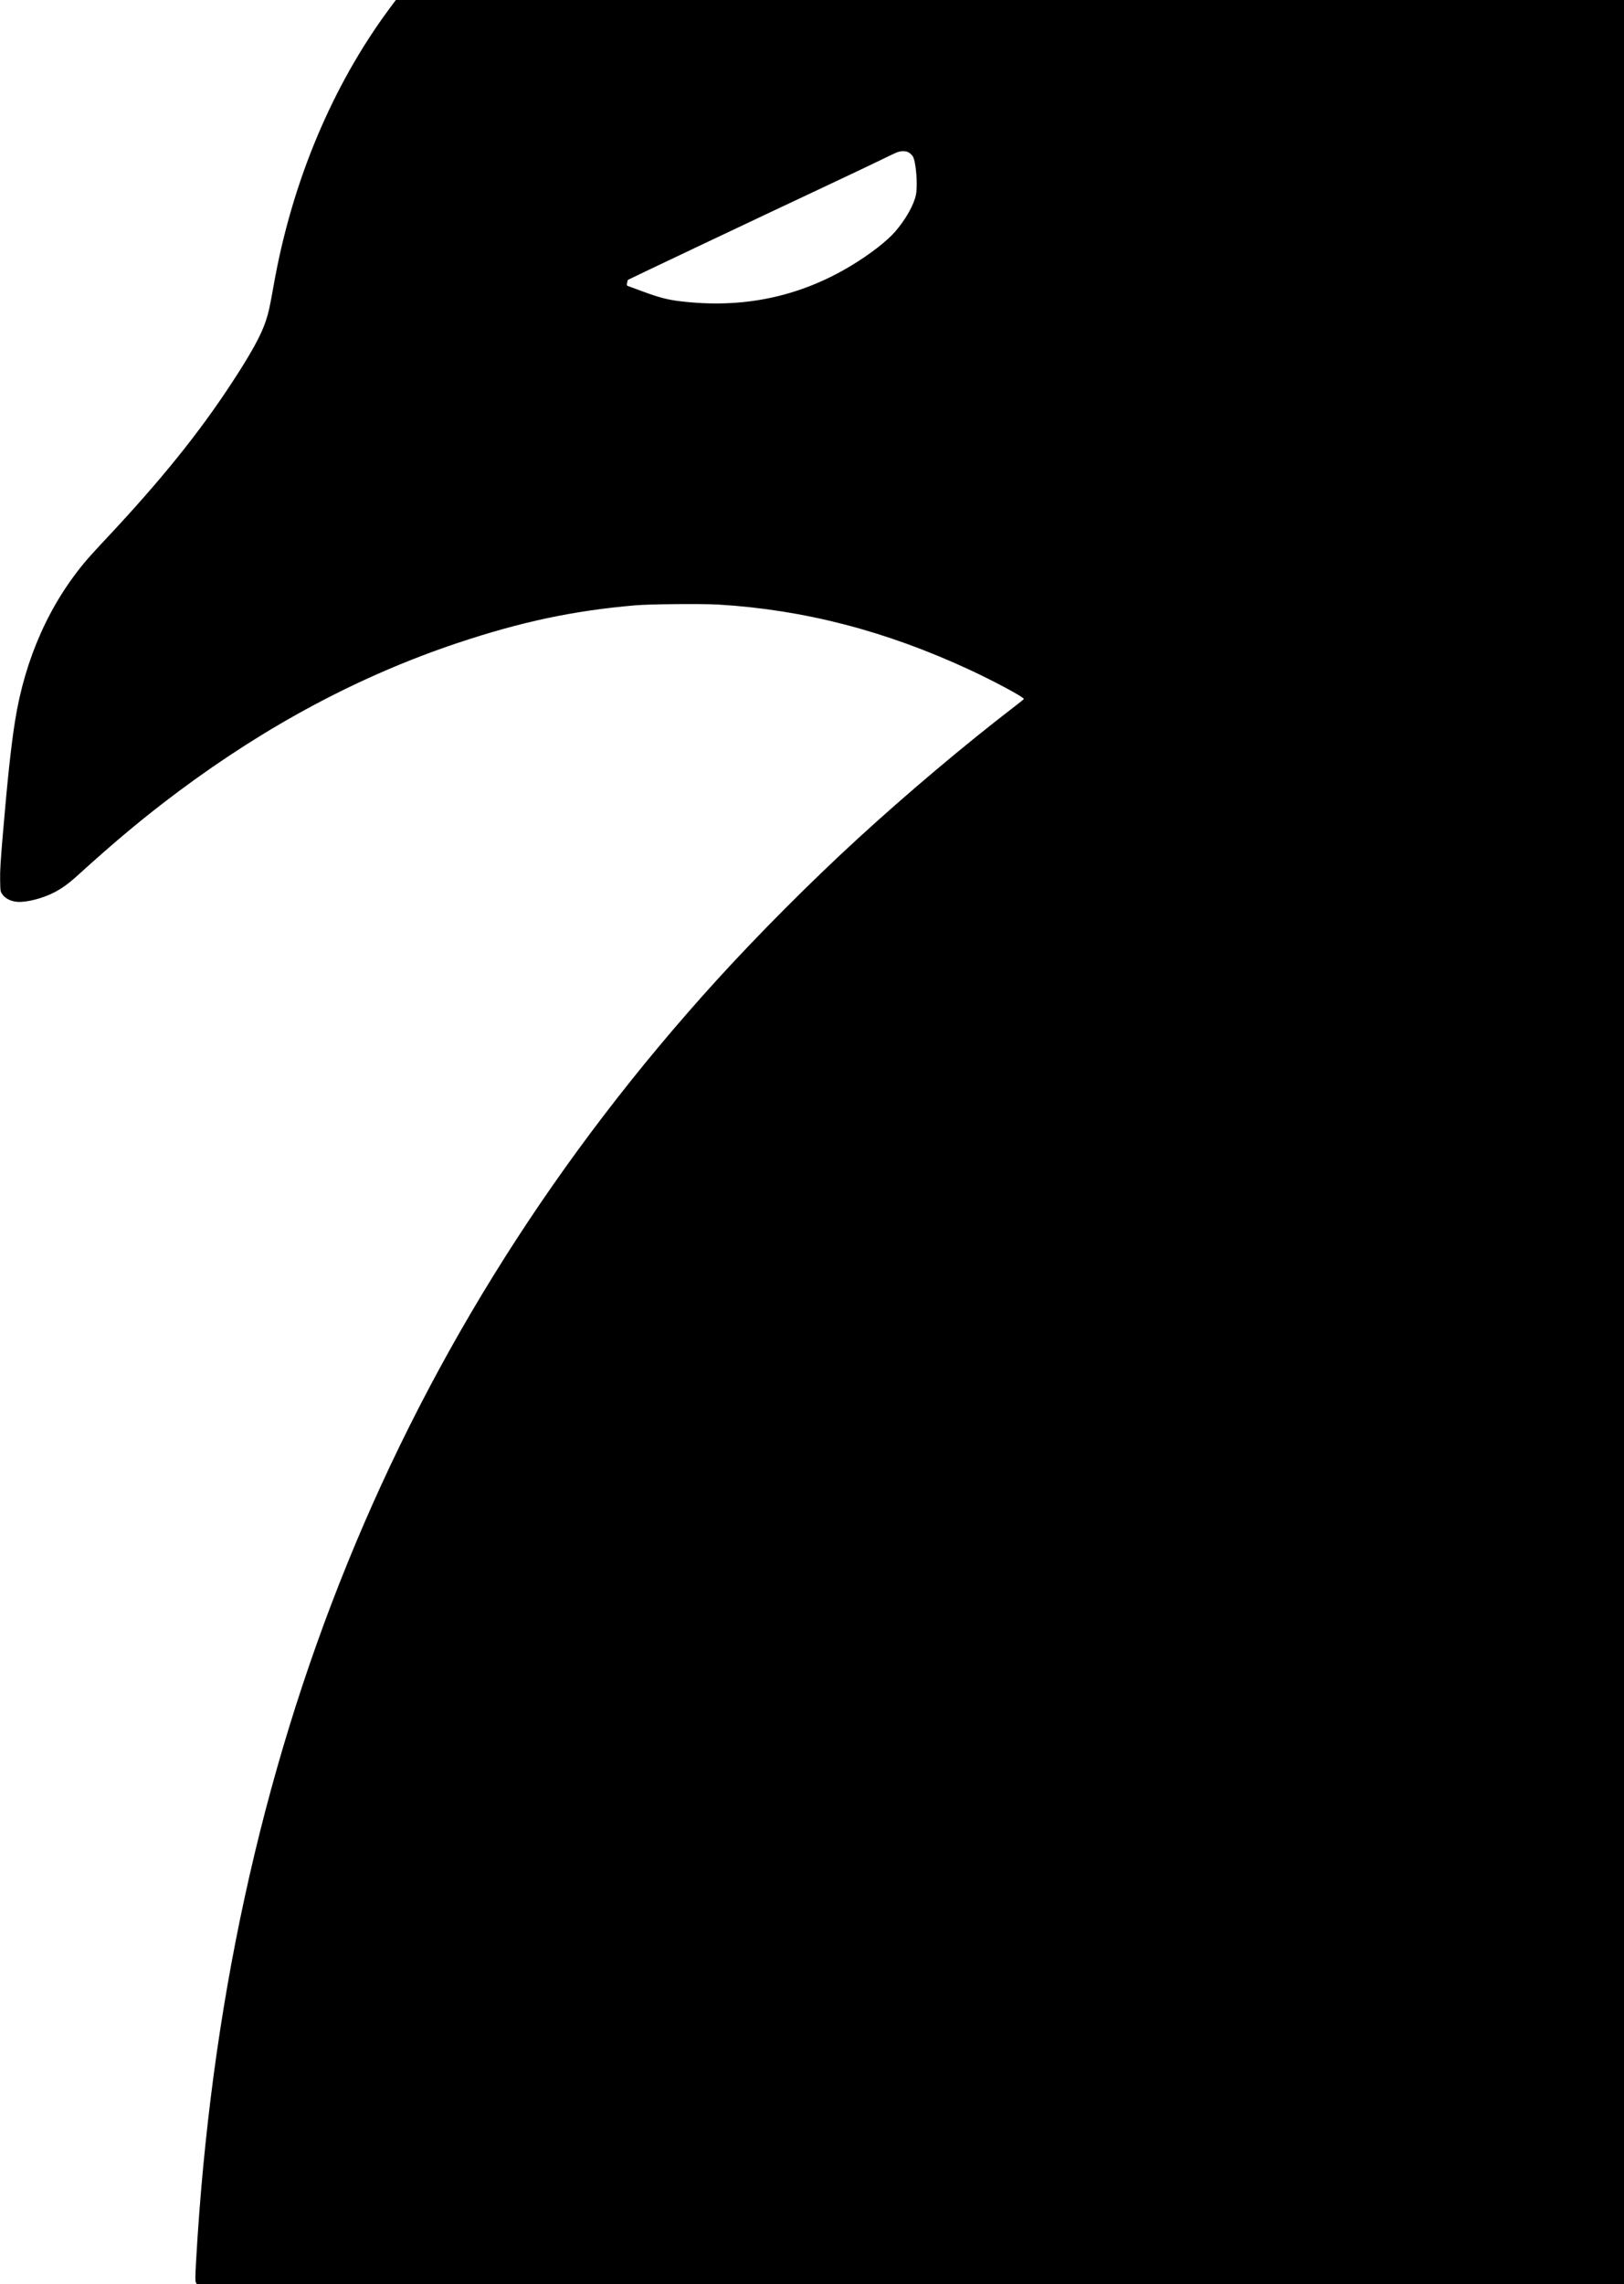 <?xml version="1.0" standalone="no"?>
<!DOCTYPE svg PUBLIC "-//W3C//DTD SVG 20010904//EN"
 "http://www.w3.org/TR/2001/REC-SVG-20010904/DTD/svg10.dtd">
<svg version="1.0" xmlns="http://www.w3.org/2000/svg"
 width="2322pt" height="3264pt" viewBox="0 0 2322 3264"
 preserveAspectRatio="xMidYMid meet">
<g transform="translate(0,3264) scale(0.1,-0.1)"
fill="#000000" stroke="none">
<path d="M5569 32518 c-818 -1104 -1392 -2472 -1653 -3938 -59 -332 -76 -409
-113 -520 -69 -211 -215 -475 -501 -910 -468 -712 -1007 -1379 -1782 -2205
-109 -115 -228 -246 -266 -290 -540 -626 -896 -1421 -1039 -2318 -57 -361
-107 -825 -175 -1627 -32 -376 -41 -521 -38 -647 3 -161 3 -162 33 -205 40
-57 121 -98 209 -105 128 -11 356 46 522 130 117 60 207 124 339 243 544 494
964 844 1440 1199 1284 958 2603 1660 3995 2126 911 304 1658 463 2545 539
201 18 952 24 1182 11 1226 -73 2392 -375 3583 -926 355 -164 791 -398 789
-423 0 -4 -70 -61 -157 -127 -684 -525 -1518 -1228 -2212 -1864 -687 -630
-1419 -1365 -2026 -2031 -4558 -5014 -7030 -11092 -7440 -18294 -13 -235 -14
-293 -3 -312 l12 -24 10204 0 10203 0 0 16320 0 16320 -8780 0 -8780 0 -91
-122z m7431 -2061 c19 -12 42 -37 53 -54 44 -76 70 -401 44 -542 -28 -145
-146 -355 -297 -530 -120 -138 -358 -322 -623 -483 -746 -452 -1562 -622
-2457 -512 -176 21 -302 54 -533 140 -111 41 -208 77 -215 79 -9 3 -11 16 -6
42 3 21 9 41 13 44 7 7 1860 885 2791 1322 322 151 680 321 795 377 116 57
230 111 255 121 64 26 139 25 180 -4z"/>
</g>
</svg>
